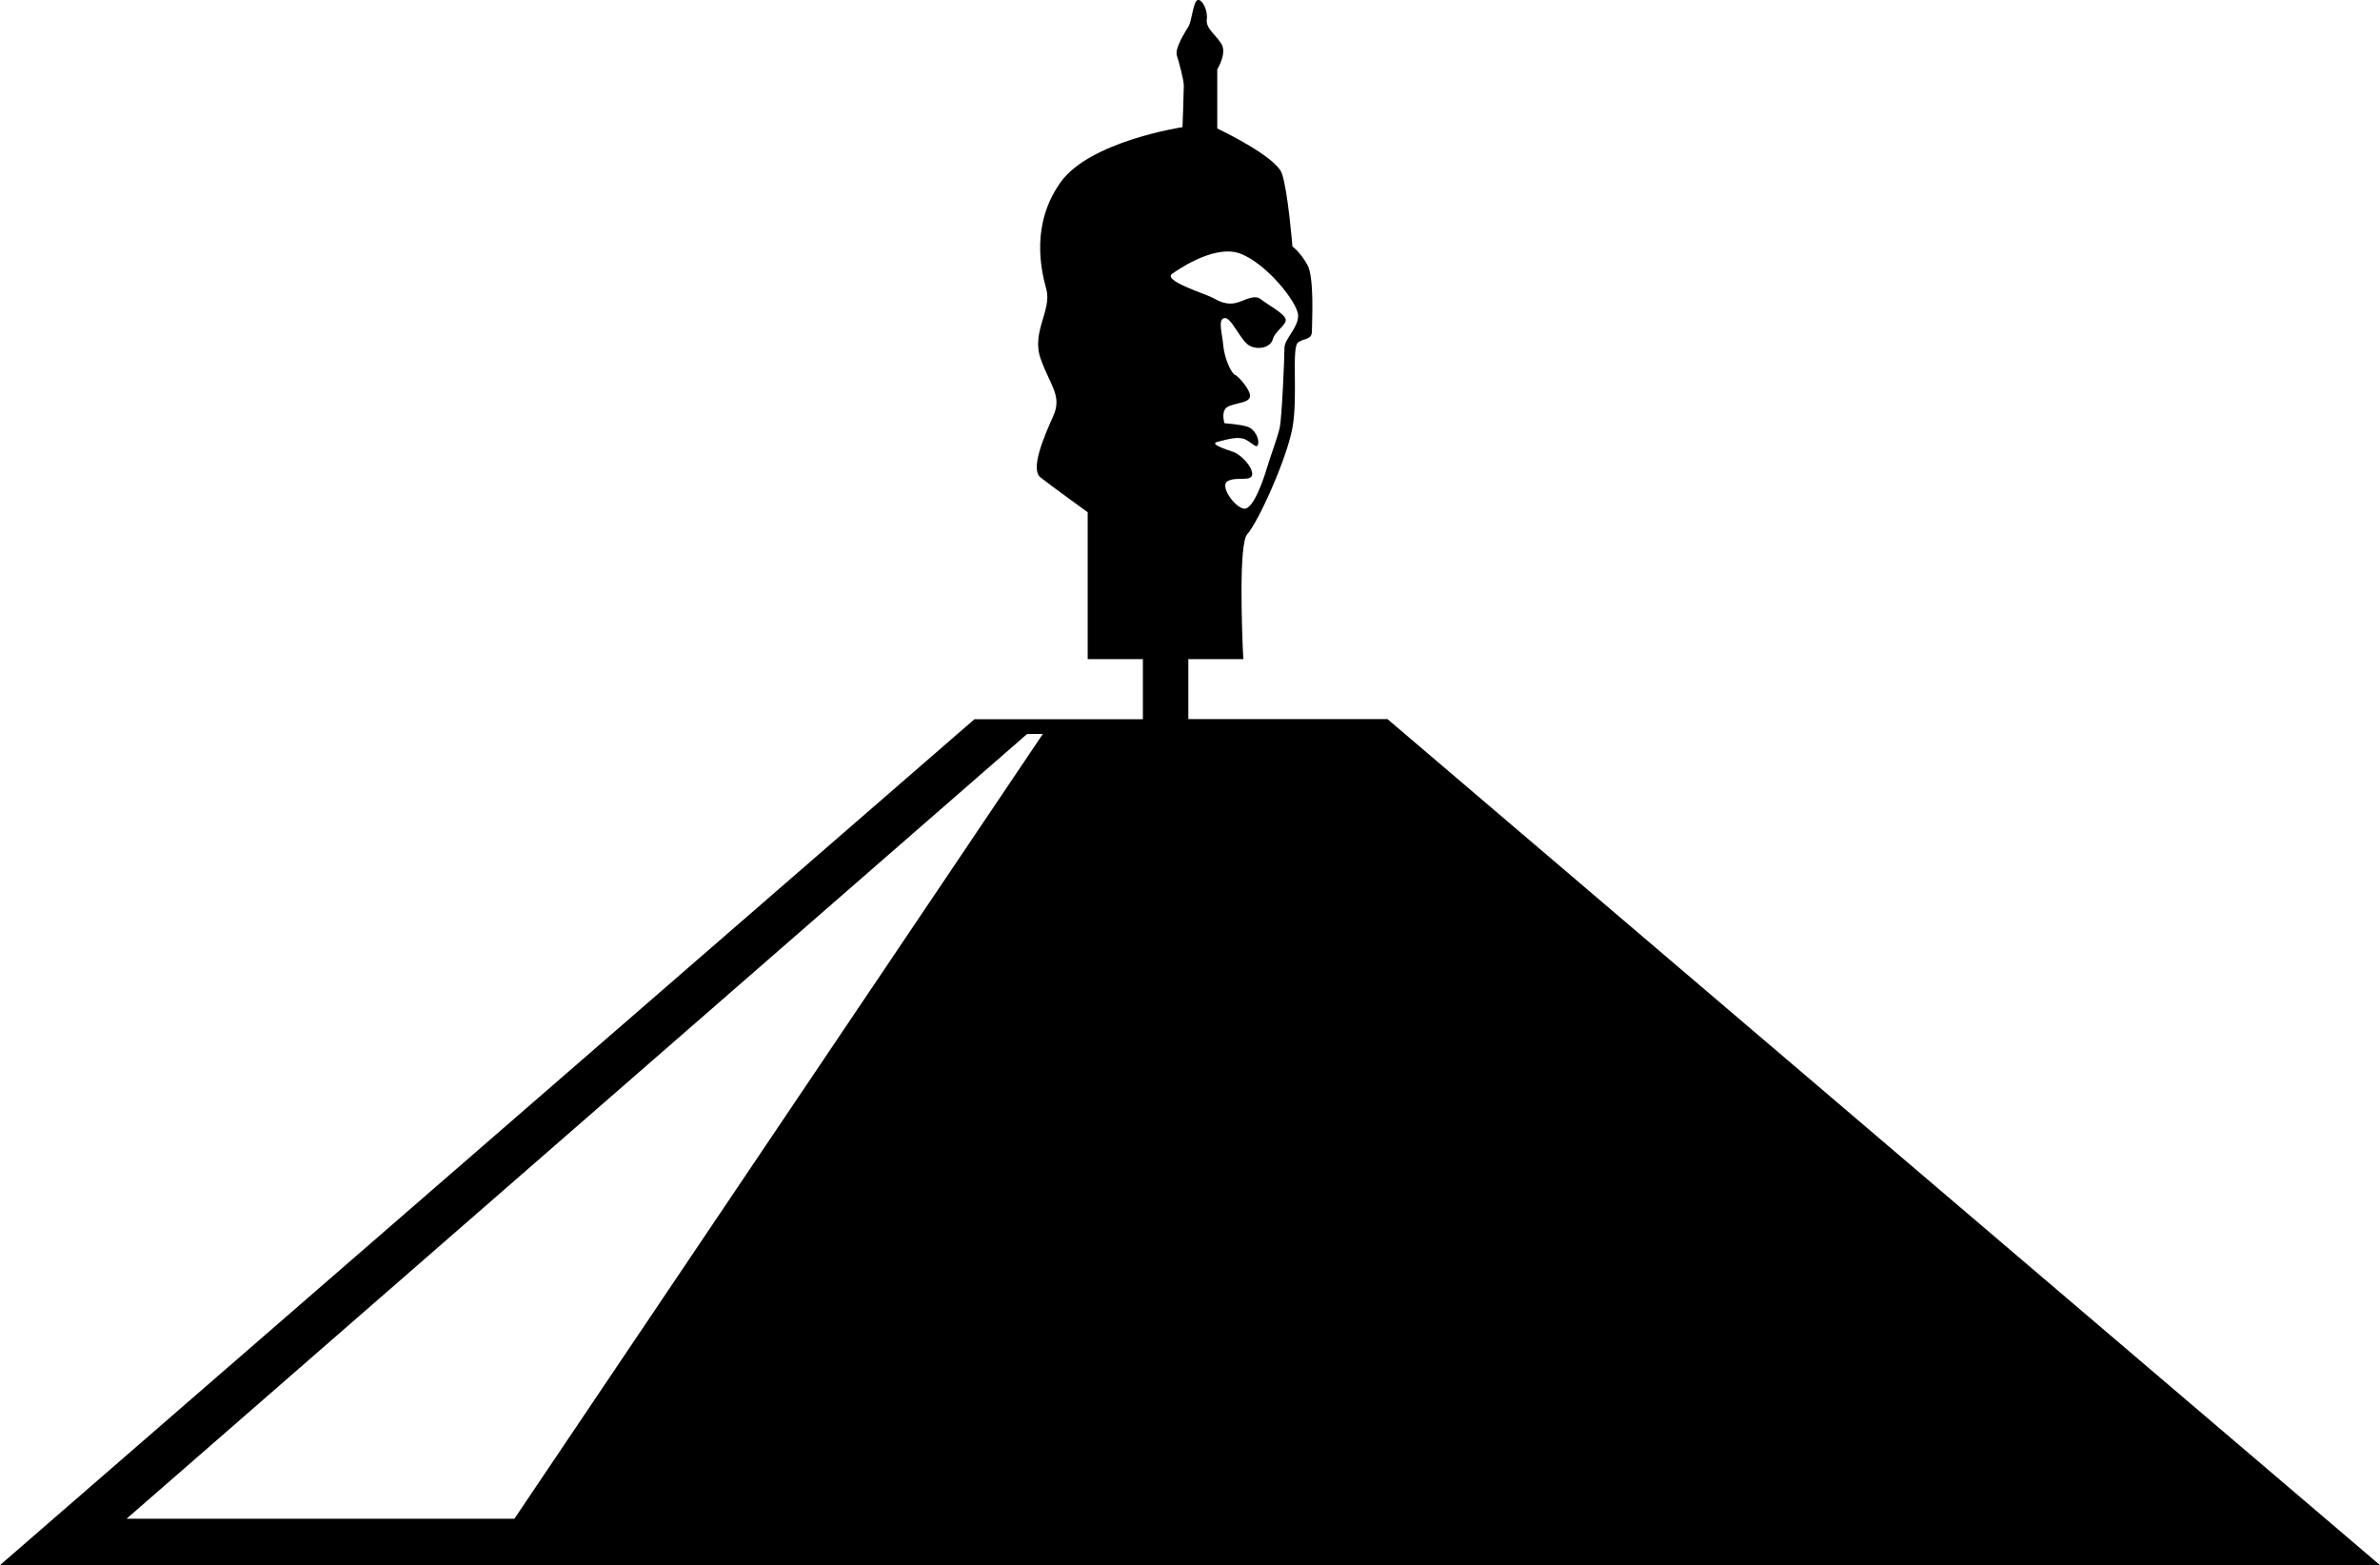 <?xml version="1.0" encoding="utf-8"?>
<!-- Generator: Adobe Illustrator 16.0.4, SVG Export Plug-In . SVG Version: 6.00 Build 0)  -->
<!DOCTYPE svg PUBLIC "-//W3C//DTD SVG 1.1//EN" "http://www.w3.org/Graphics/SVG/1.1/DTD/svg11.dtd">
<svg version="1.1" id="Capa_1" xmlns="http://www.w3.org/2000/svg" xmlns:xlink="http://www.w3.org/1999/xlink" x="0px" y="0px"
	 width="20.006px" height="13.157px" viewBox="0 0 20.006 13.157" enable-background="new 0 0 20.006 13.157" xml:space="preserve">
<path d="M11.663,6.045H9.989V5.541h0.462c-0.013-0.262-0.038-0.972,0.033-1.05c0.09-0.098,0.332-0.631,0.38-0.894
	c0.048-0.262-0.01-0.681,0.048-0.719c0.06-0.04,0.116-0.019,0.116-0.098c0-0.078,0.021-0.446-0.038-0.553
	c-0.06-0.108-0.126-0.155-0.126-0.155s-0.038-0.468-0.088-0.612c-0.049-0.147-0.544-0.38-0.544-0.38V0.583
	c0,0,0.078-0.125,0.04-0.204c-0.04-0.078-0.137-0.136-0.128-0.213C10.155,0.088,10.106-0.008,10.068,0
	c-0.039,0.01-0.048,0.176-0.079,0.225C9.96,0.272,9.872,0.41,9.893,0.468C9.911,0.525,9.951,0.671,9.951,0.72S9.94,1.069,9.94,1.069
	S9.154,1.187,8.911,1.538C8.668,1.885,8.747,2.255,8.795,2.431c0.049,0.175-0.127,0.36-0.048,0.583
	c0.077,0.223,0.185,0.311,0.106,0.485C8.774,3.674,8.658,3.946,8.747,4.014c0.086,0.068,0.396,0.292,0.396,0.292v1.235h0.464v0.505
	H8.191L0,13.157h20.006L11.663,6.045z M4.324,12.767h-3.26l7.57-6.597h0.132L4.324,12.767z M9.863,2.295
	c0,0,0.331-0.243,0.554-0.166c0.225,0.078,0.495,0.418,0.495,0.524s-0.115,0.195-0.115,0.272c0,0.078-0.021,0.583-0.04,0.671
	c-0.02,0.088-0.076,0.233-0.105,0.331c-0.029,0.097-0.116,0.359-0.195,0.349c-0.076-0.009-0.212-0.194-0.135-0.233
	c0.076-0.039,0.204,0.01,0.204-0.058c0-0.067-0.099-0.165-0.156-0.185c-0.057-0.02-0.212-0.068-0.135-0.086
	c0.078-0.02,0.175-0.049,0.233-0.02c0.059,0.028,0.098,0.086,0.108,0.038c0.009-0.047-0.029-0.125-0.09-0.145
	c-0.059-0.02-0.193-0.029-0.193-0.029s-0.039-0.116,0.04-0.145c0.076-0.029,0.164-0.029,0.174-0.078
	c0.012-0.049-0.098-0.175-0.126-0.184c-0.029-0.01-0.088-0.137-0.098-0.243c-0.009-0.107-0.049-0.225,0.01-0.234
	c0.059-0.01,0.135,0.195,0.214,0.234c0.078,0.037,0.176,0.01,0.193-0.059c0.02-0.068,0.117-0.118,0.107-0.166
	c-0.01-0.047-0.156-0.125-0.205-0.165c-0.047-0.04-0.105-0.01-0.185,0.02c-0.077,0.029-0.145,0.01-0.214-0.03
	C10.136,2.469,9.746,2.354,9.863,2.295z"/>
</svg>
